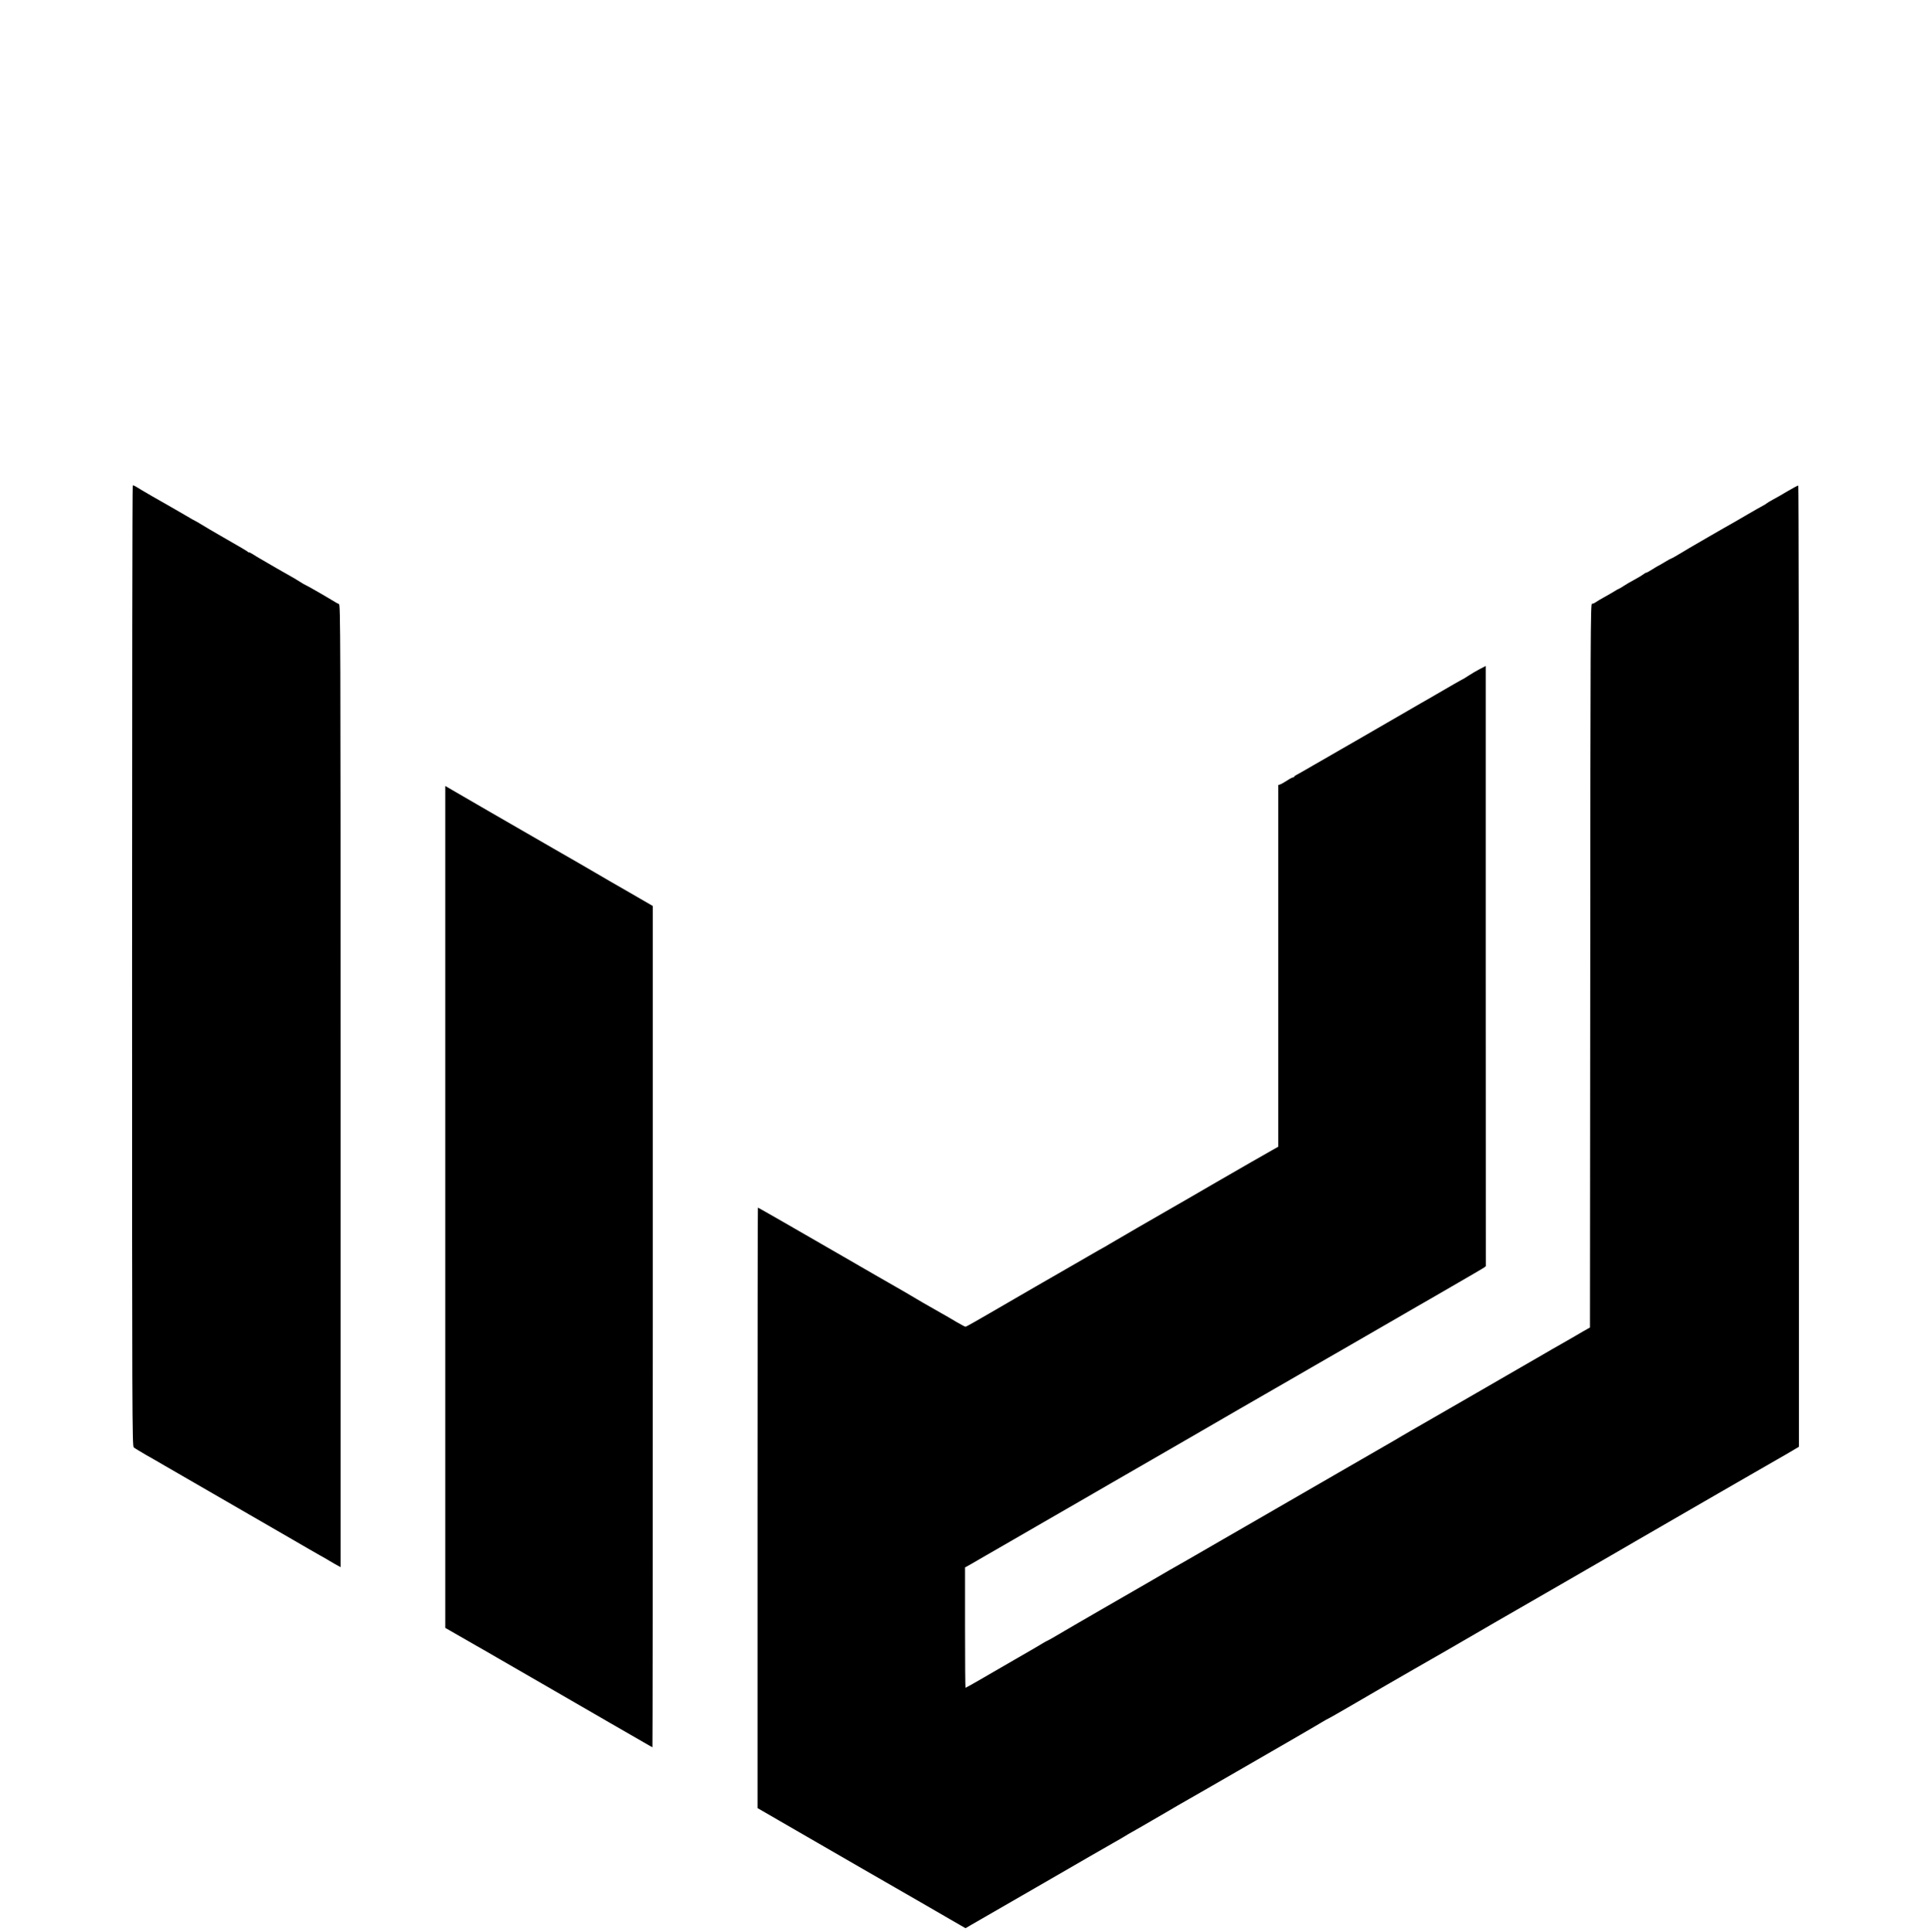 <?xml version="1.0" standalone="no"?>
<!DOCTYPE svg PUBLIC "-//W3C//DTD SVG 20010904//EN"
 "http://www.w3.org/TR/2001/REC-SVG-20010904/DTD/svg10.dtd">
<svg version="1.0" xmlns="http://www.w3.org/2000/svg"
 width="2047pt" height="2048pt" viewBox="0 0 2047 2048"
 preserveAspectRatio="xMidYMid meet">

<g transform="translate(0,2048) scale(0.1,-0.1)"
fill="#000000" stroke="none">
<path d="M1407 15334 c-4 -4 -7 -2296 -7 -5094 0 -4812 1 -5088 18 -5102 9 -8
67 -43 127 -78 61 -34 151 -86 200 -115 130 -76 632 -366 900 -520 127 -73
329 -190 450 -260 121 -71 256 -148 300 -173 44 -24 85 -48 90 -52 6 -4 36
-21 67 -39 l58 -32 0 5101 c0 4849 -1 5101 -17 5107 -10 4 -45 23 -78 44 -77
47 -273 159 -278 159 -3 0 -34 18 -68 40 -35 22 -71 43 -79 47 -8 4 -80 45
-160 91 -80 47 -159 93 -177 103 -17 10 -50 29 -72 44 -23 14 -41 23 -41 20 0
-3 -6 -1 -12 5 -12 11 -53 35 -288 170 -115 66 -117 68 -207 122 -34 21 -64
38 -66 38 -3 0 -44 24 -93 53 -49 29 -118 69 -154 89 -80 44 -346 198 -381
221 -14 9 -29 14 -32 11z"/>
<path d="M18950 15274 c-58 -35 -127 -75 -155 -89 -27 -15 -57 -32 -65 -39 -8
-7 -28 -20 -45 -28 -16 -8 -86 -48 -155 -88 -68 -40 -140 -82 -160 -93 -58
-32 -118 -67 -245 -140 -216 -125 -259 -150 -331 -194 -39 -24 -74 -43 -78
-43 -3 0 -36 -18 -72 -40 -36 -22 -68 -40 -70 -40 -2 0 -28 -16 -58 -35 -30
-19 -59 -35 -64 -35 -5 0 -20 -8 -33 -19 -13 -10 -55 -35 -94 -56 -38 -20 -89
-50 -113 -66 -24 -16 -46 -29 -49 -29 -3 0 -29 -14 -57 -32 -28 -17 -76 -45
-106 -61 -30 -17 -67 -38 -82 -49 -14 -10 -33 -18 -42 -18 -15 0 -16 -333 -18
-3836 l-3 -3835 -25 -14 c-14 -7 -74 -42 -135 -78 -60 -35 -130 -75 -155 -89
-25 -13 -117 -67 -205 -118 -88 -51 -248 -143 -355 -205 -107 -62 -251 -145
-320 -185 -69 -40 -278 -160 -465 -268 -187 -107 -344 -198 -350 -202 -5 -4
-84 -50 -175 -102 -91 -52 -327 -189 -525 -303 -198 -114 -477 -276 -620 -358
-143 -82 -285 -164 -315 -182 -30 -18 -145 -84 -255 -147 -110 -63 -272 -157
-360 -208 -88 -51 -178 -102 -200 -114 -22 -13 -121 -70 -220 -128 -99 -57
-331 -191 -515 -297 -184 -106 -383 -222 -442 -257 -59 -35 -110 -64 -113 -64
-3 0 -22 -11 -43 -23 -20 -13 -158 -94 -307 -179 -148 -86 -325 -188 -392
-227 -68 -39 -125 -71 -128 -71 -3 0 -5 287 -5 638 l0 638 63 35 c34 20 105
60 157 91 52 30 185 107 295 170 110 63 254 147 320 185 66 38 239 138 385
222 146 84 294 170 330 191 36 21 227 131 425 245 198 114 401 231 450 260 50
29 268 155 485 281 217 125 463 266 545 314 83 48 181 105 218 126 38 21 114
65 170 98 56 32 131 75 167 96 265 153 465 268 580 335 74 43 162 94 195 113
33 18 101 57 150 86 50 29 180 105 290 168 290 168 298 172 296 181 0 4 -1
1436 -1 3183 l0 3175 -62 -32 c-35 -18 -89 -50 -121 -71 -32 -21 -60 -38 -62
-38 -4 0 -144 -81 -285 -163 -48 -28 -106 -62 -160 -92 -25 -14 -82 -47 -126
-73 -45 -26 -146 -84 -225 -130 -79 -46 -153 -88 -164 -95 -32 -19 -104 -60
-180 -104 -38 -22 -108 -62 -155 -89 -46 -27 -93 -53 -102 -59 -10 -5 -91 -52
-181 -104 -89 -52 -172 -99 -184 -105 -13 -6 -23 -14 -23 -18 0 -5 -6 -8 -13
-8 -7 0 -36 -15 -64 -34 -29 -19 -62 -37 -73 -41 l-20 -6 0 -1917 0 -1917 -62
-35 c-168 -95 -251 -143 -603 -346 -209 -122 -416 -241 -460 -266 -168 -96
-593 -342 -663 -384 -40 -24 -74 -44 -76 -44 -1 0 -70 -39 -152 -87 -82 -47
-223 -129 -314 -181 -162 -93 -244 -140 -730 -422 -135 -79 -249 -143 -255
-143 -5 0 -50 24 -100 53 -49 30 -119 70 -155 90 -142 80 -287 164 -320 185
-19 12 -55 33 -80 47 -88 50 -424 243 -705 406 -408 236 -837 482 -841 482 -2
0 -4 -1432 -4 -3182 l0 -3183 28 -16 c15 -8 104 -60 197 -114 253 -147 718
-415 900 -520 88 -50 237 -136 330 -190 94 -54 244 -141 335 -193 91 -52 201
-116 245 -142 44 -26 100 -58 125 -72 l45 -26 65 38 c339 195 677 390 780 450
378 219 654 378 723 417 43 24 97 55 119 69 23 15 60 36 82 48 36 20 132 75
386 223 41 24 82 48 90 53 8 5 58 33 110 63 52 30 154 88 225 129 72 42 204
118 295 170 351 202 887 512 922 535 21 12 40 23 42 23 3 0 96 53 208 118 277
162 593 344 713 413 110 62 556 319 699 403 50 30 226 131 391 226 288 166
413 238 555 320 36 21 119 69 185 107 66 38 180 104 253 146 72 42 189 110
260 151 381 220 745 430 877 507 83 47 251 145 375 216 124 71 282 162 353
203 l127 75 0 5092 c0 2800 -3 5094 -7 5096 -5 2 -55 -25 -113 -59z"/>
<path d="M4720 7687 l0 -4462 131 -75 c72 -41 163 -93 202 -116 40 -22 133
-76 207 -119 109 -63 469 -271 615 -355 17 -10 100 -58 185 -107 85 -50 272
-158 415 -240 143 -82 300 -173 349 -201 49 -29 90 -52 92 -52 2 0 4 2006 4
4459 l0 4458 -247 143 c-137 78 -300 173 -363 210 -63 37 -263 153 -445 257
-181 105 -375 216 -430 248 -55 32 -172 99 -260 150 -88 51 -226 131 -307 178
l-148 86 0 -4462z"/>
</g>
</svg>
